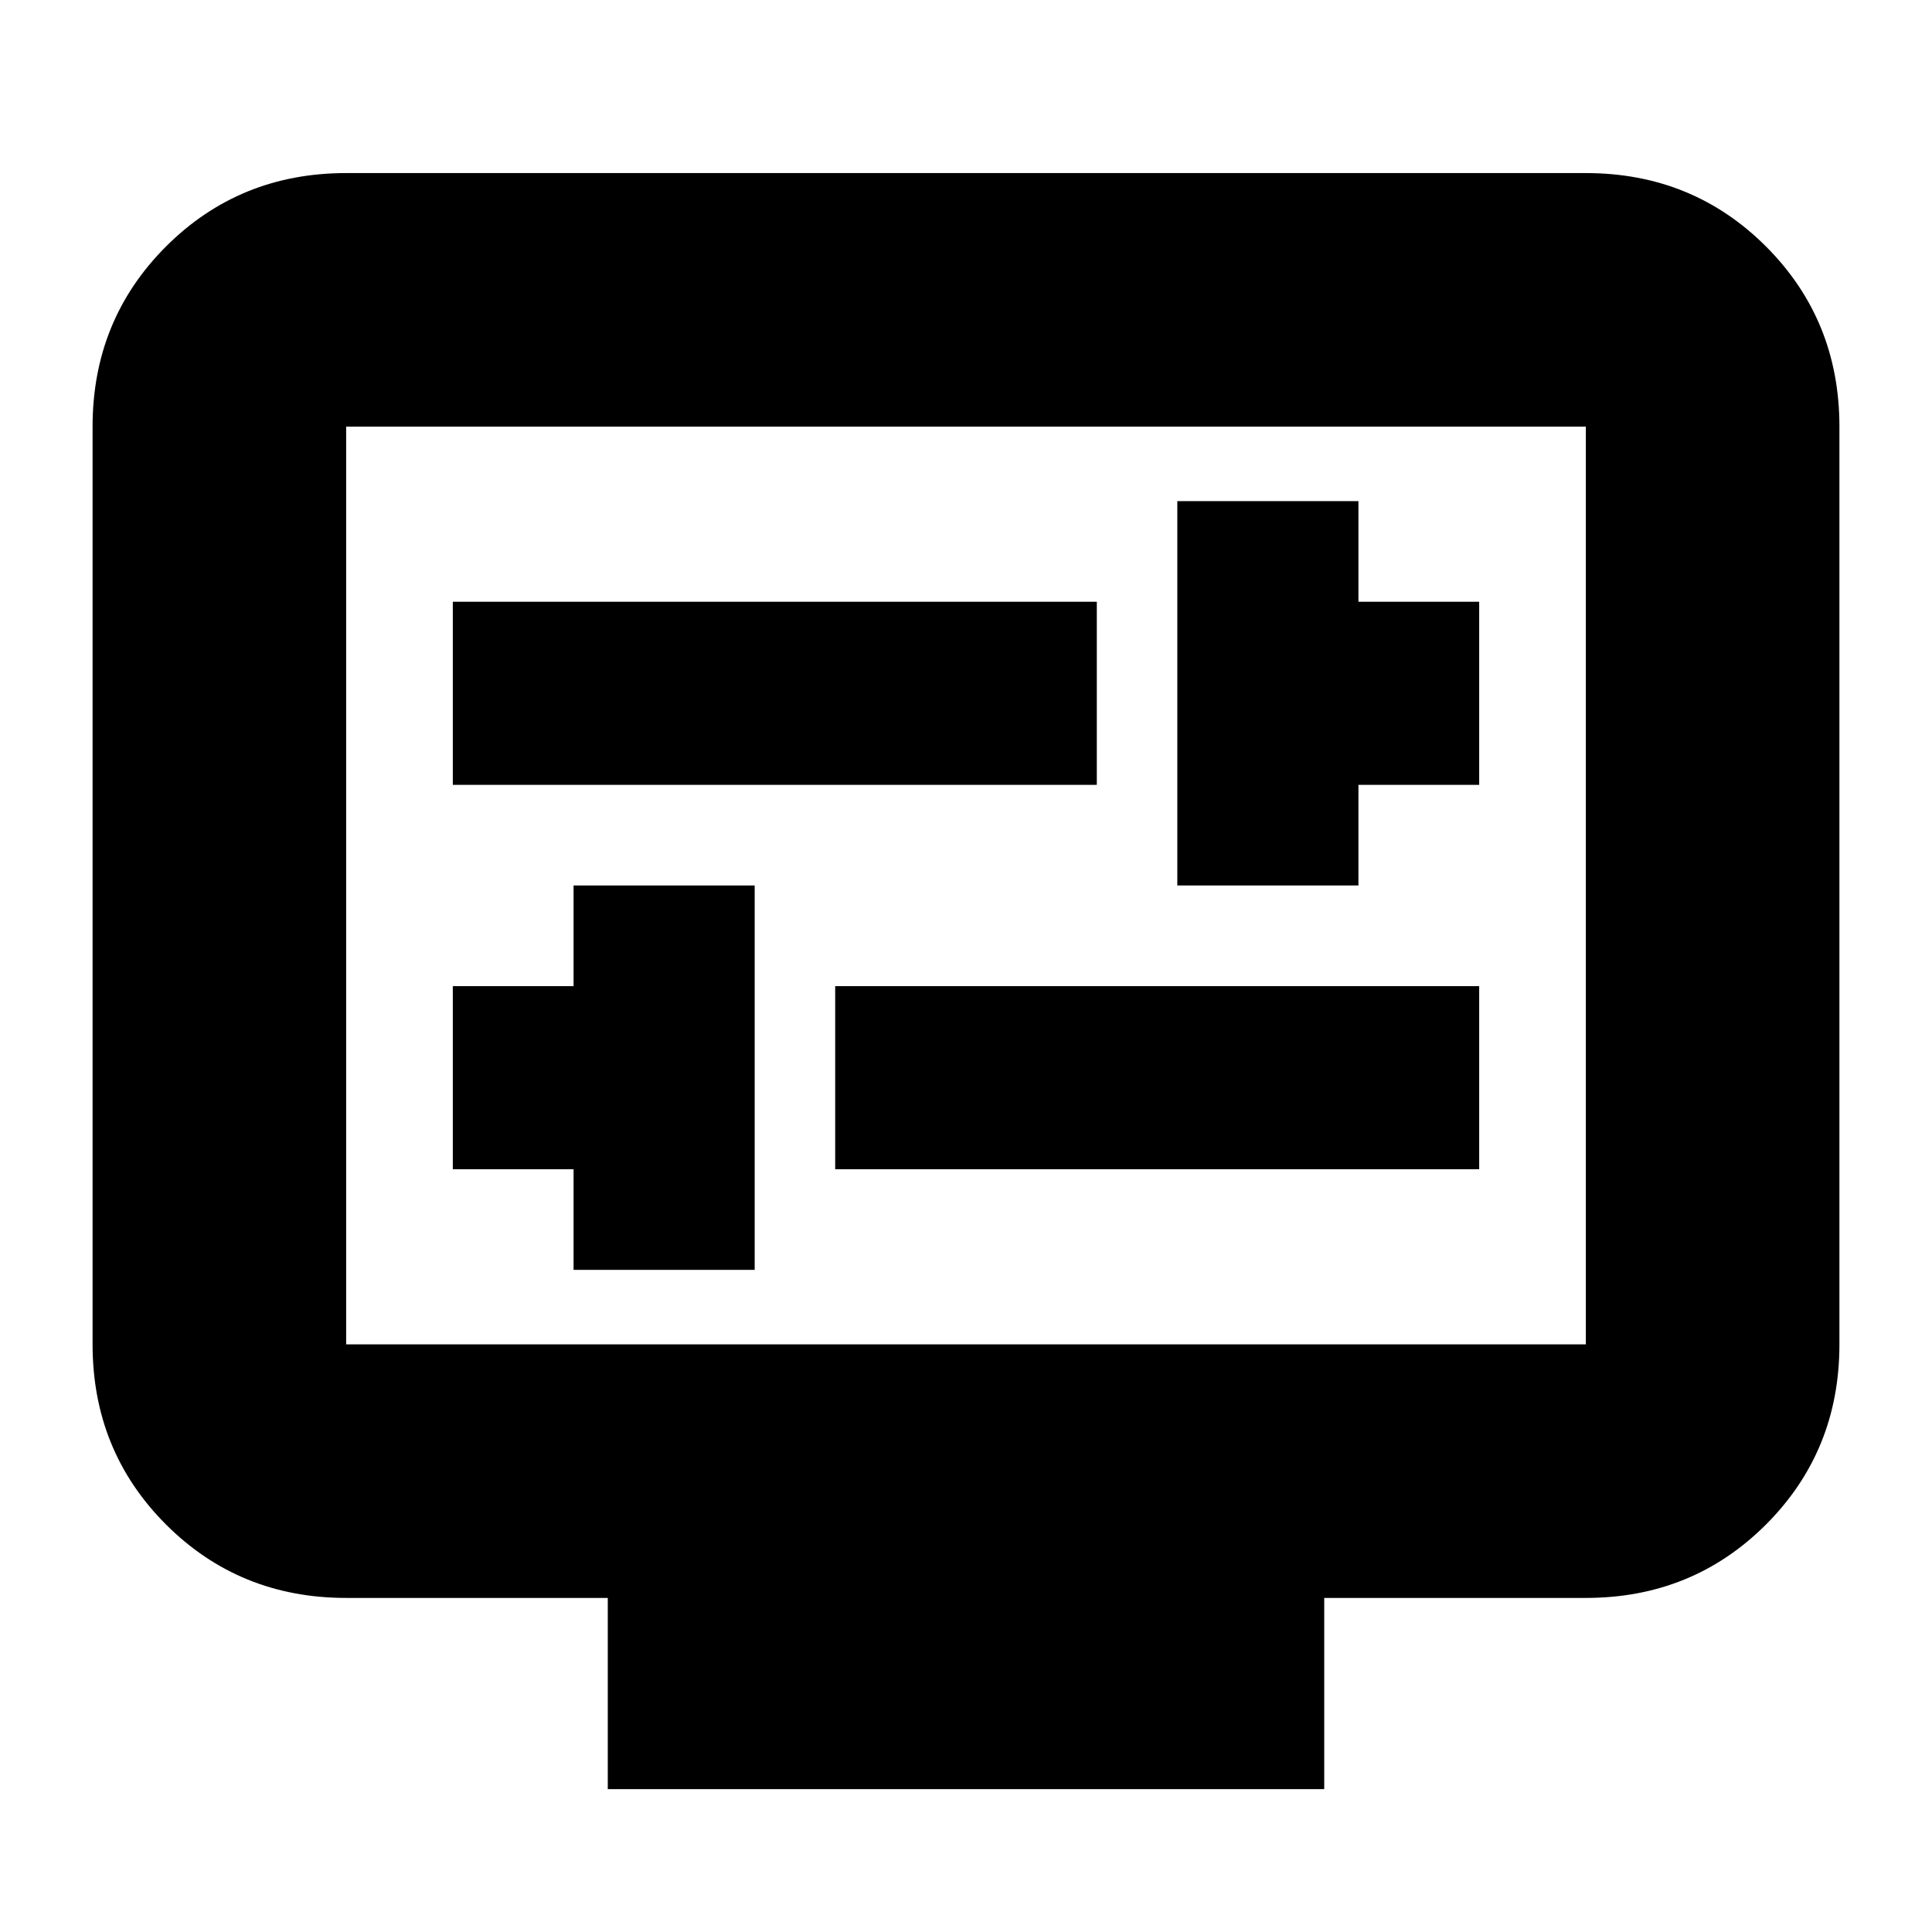 <svg xmlns="http://www.w3.org/2000/svg" height="24" width="24"><path d="M14.625 11h2.25V9.75h1.5V7.475h-1.5v-1.25h-2.25Zm-9-1.25h8V7.475h-8Zm1.5 6.025h2.25V11h-2.25v1.25h-1.5v2.275h1.5Zm3.25-1.25h8V12.25h-8Zm-2.825 7.7V19.85H4.3q-1.325 0-2.238-.912-.912-.913-.912-2.238V5.3q0-1.325.912-2.238.913-.912 2.238-.912h15.4q1.325 0 2.238.912.912.913.912 2.238v11.4q0 1.325-.912 2.238-.913.912-2.238.912h-3.25v2.375ZM4.3 16.7h15.4V5.3H4.3v11.4Zm0 0V5.3v11.4Z"/></svg>